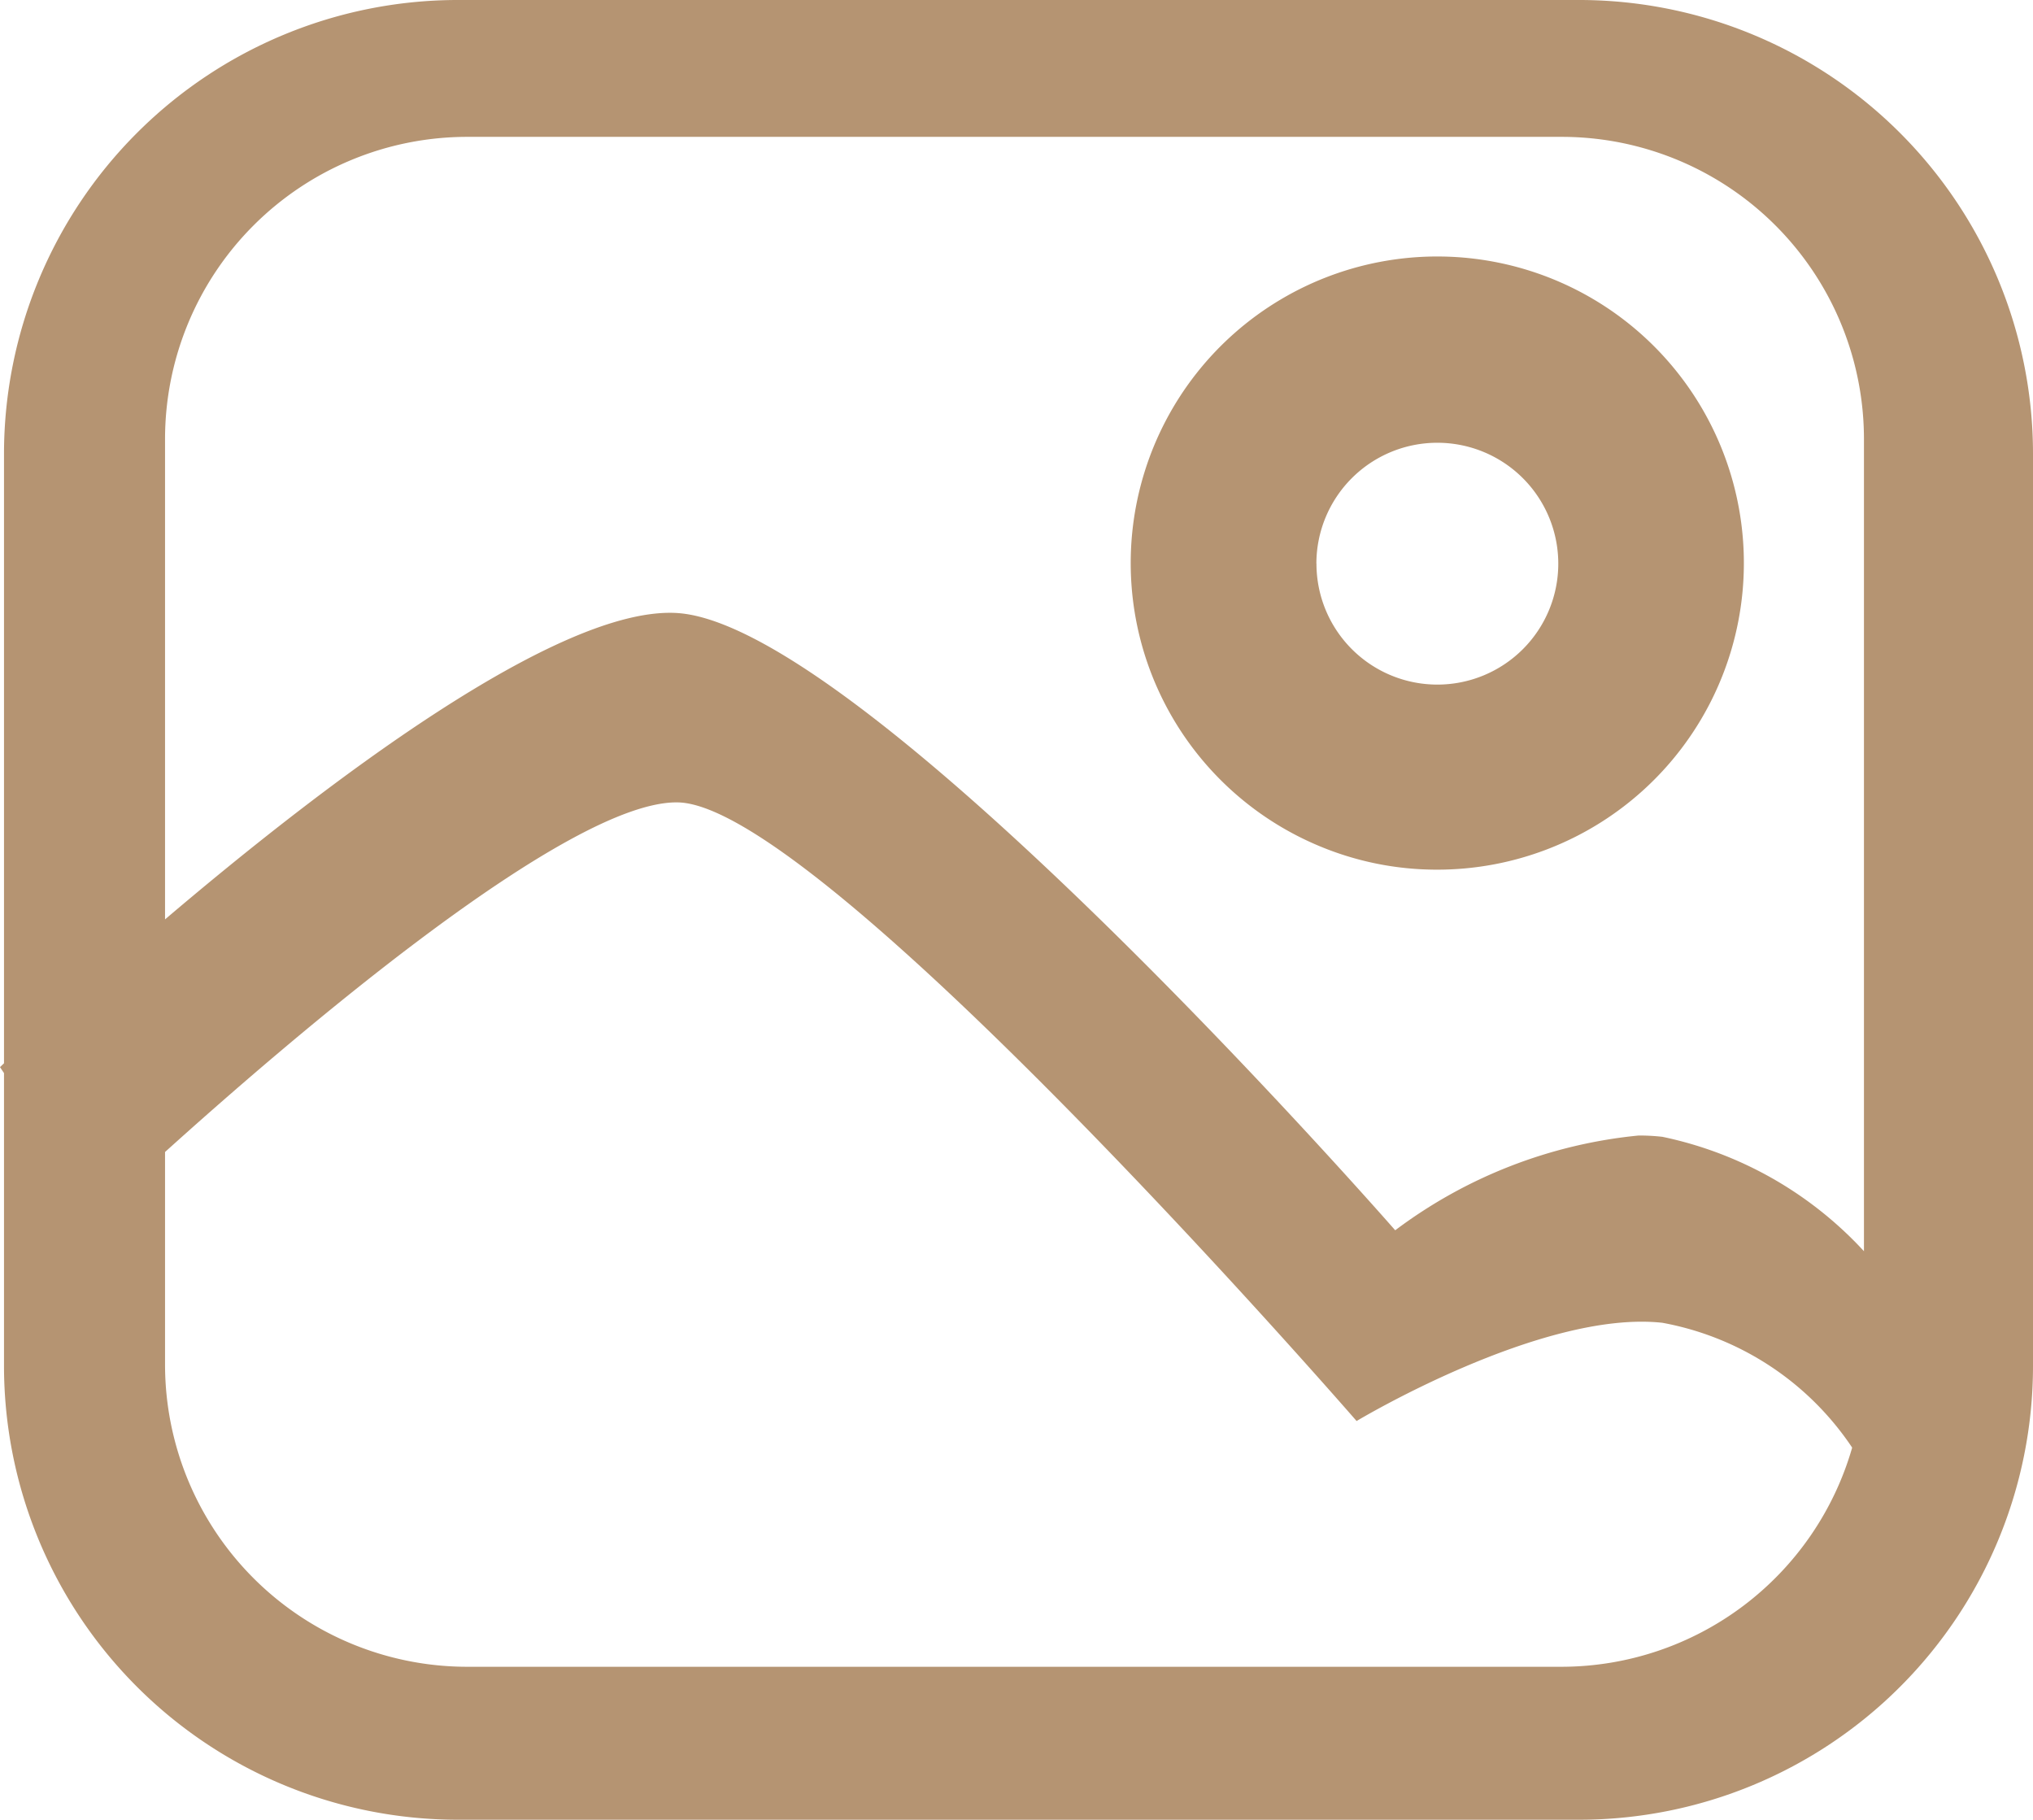 <svg xmlns="http://www.w3.org/2000/svg" width="26.903" height="24.079" viewBox="0 0 26.903 24.079">
  <path id="Объединение_188" data-name="Объединение 188" d="M9.142,24.08a6.007,6.007,0,0,1-6-6V14.2l-.053-.079.053-.051V6a6.007,6.007,0,0,1,6-6h14.85a6.007,6.007,0,0,1,6,6V18.08a6.006,6.006,0,0,1-6,6ZM5.273,18.056a4,4,0,0,0,4,4H23.755a4.007,4.007,0,0,0,3.844-2.9,3.856,3.856,0,0,0-2.512-1.652c-1.593-.174-4.046,1.3-4.046,1.3s-7.07-8.14-8.977-8.186c-1.443-.035-5.1,3.1-6.791,4.626Zm19.814-3.013a5.019,5.019,0,0,1,2.668,1.514V5.811a4,4,0,0,0-4-4H9.273a4,4,0,0,0-4,4v6.355C7.387,10.368,10.5,8,12.064,8.113c2.511.186,9.488,8.167,9.488,8.167a6.392,6.392,0,0,1,3.221-1.254A2.754,2.754,0,0,1,25.087,15.043Zm-4.555-3.854a4.057,4.057,0,1,1,1.576.319A4.024,4.024,0,0,1,20.532,11.189Zm-.022-3.73a1.6,1.6,0,1,0,1.6-1.6A1.6,1.6,0,0,0,20.509,7.458Z" transform="translate(-3.089)" fill="#b59472"/>
</svg>
